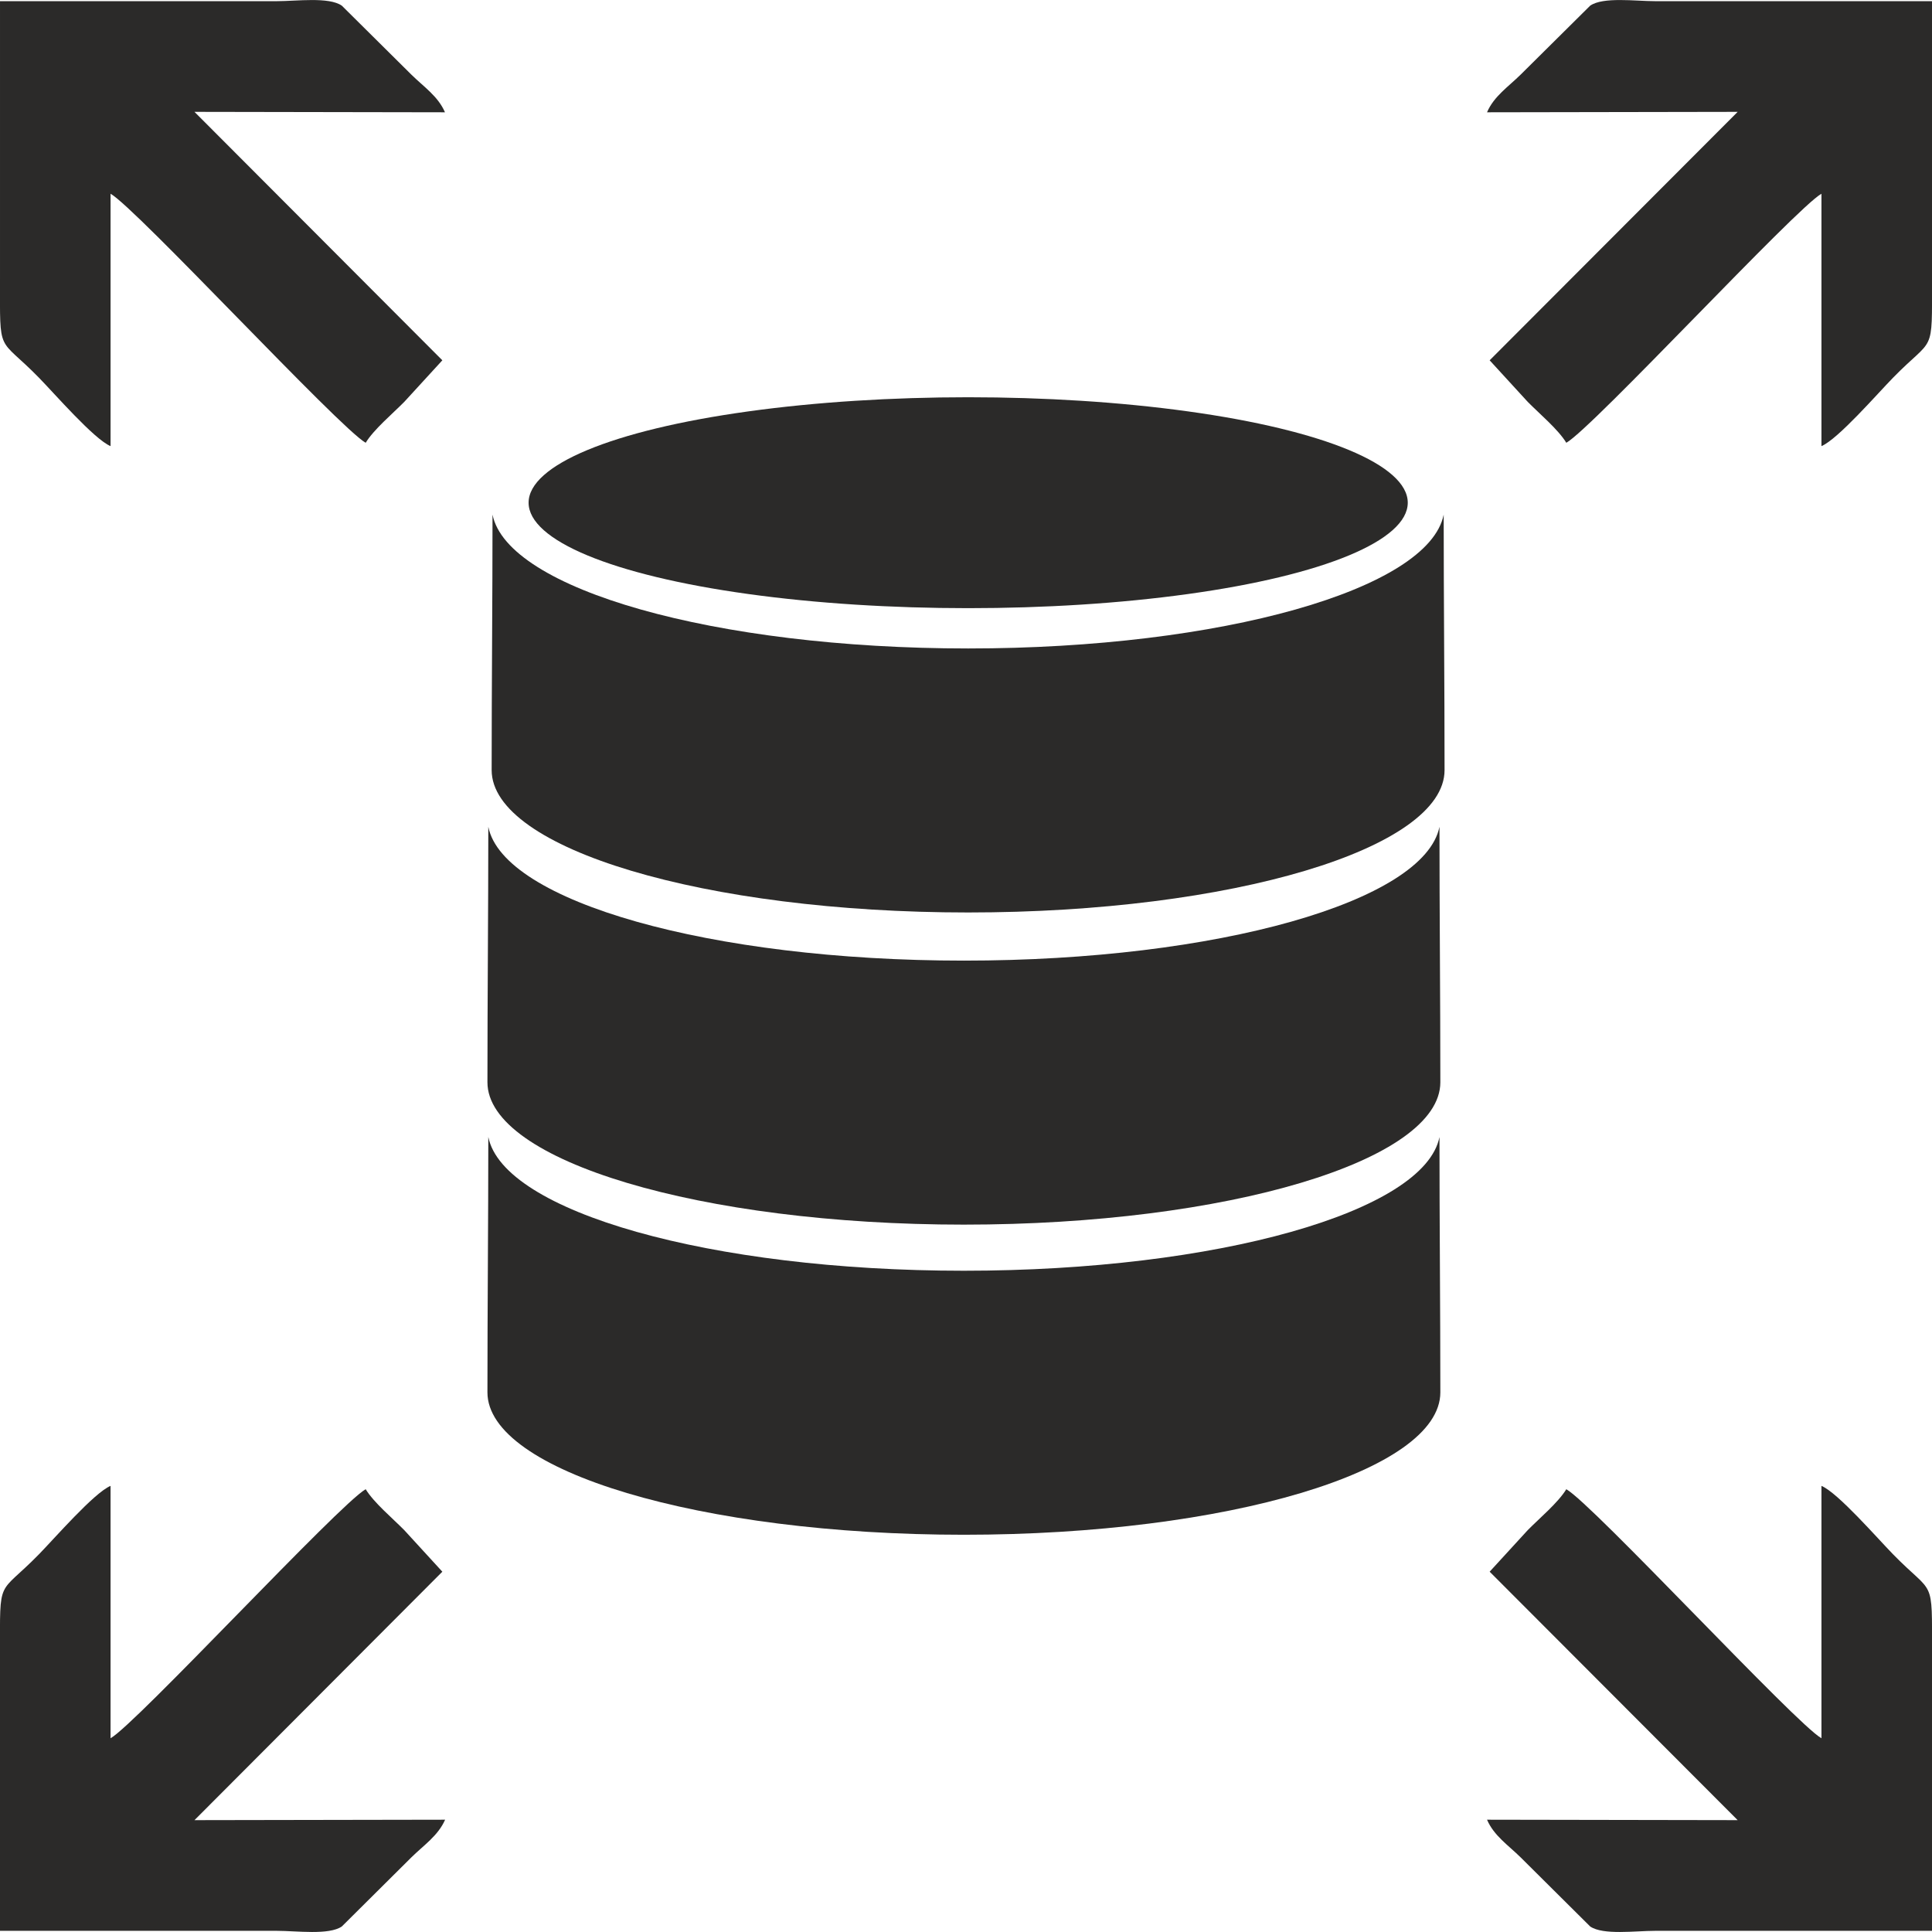 <?xml version="1.0" encoding="UTF-8"?>
<!DOCTYPE svg PUBLIC "-//W3C//DTD SVG 1.1//EN" "http://www.w3.org/Graphics/SVG/1.1/DTD/svg11.dtd">
<!-- Creator: CorelDRAW X7 -->
<svg xmlns="http://www.w3.org/2000/svg" xml:space="preserve" width="132.821mm" height="132.821mm" version="1.1" style="shape-rendering:geometricPrecision; text-rendering:geometricPrecision; image-rendering:optimizeQuality; fill-rule:evenodd; clip-rule:evenodd"
viewBox="0 0 13282 13282"
 xmlns:xlink="http://www.w3.org/1999/xlink">
 <defs>
  <style type="text/css">
   <![CDATA[
    .fil0 {fill:#2B2A29}
   ]]>
  </style>
 </defs>
 <g id="Layer_x0020_1">
  <g id="_2003365043280">
   <g>
    <path class="fil0" d="M9931 5294c0,541 -1466,979 -3275,979 -1809,0 -3276,-438 -3276,-979 0,-584 6,-1171 6,-1756 103,513 1527,920 3270,920 1742,0 3167,-407 3269,-920 0,585 6,1172 6,1756z"/>
    <path class="fil0" d="M9902 7440c0,540 -1467,979 -3276,979 -1809,0 -3275,-439 -3275,-979 0,-584 6,-1171 6,-1756 102,513 1527,920 3269,920 1743,0 3167,-407 3270,-920 0,585 6,1172 6,1756z"/>
    <path class="fil0" d="M9902 9572c0,541 -1467,979 -3276,979 -1809,0 -3275,-438 -3275,-979 0,-584 6,-1170 6,-1756 102,514 1527,920 3269,920 1743,0 3167,-406 3270,-919 0,585 6,1171 6,1755z"/>
    <ellipse class="fil0" cx="6656" cy="3456" rx="3022" ry="725"/>
   </g>
   <path class="fil0" d="M0 8l1905 0c135,0 356,-31 445,31l478 474c84,83 184,149 231,259l-1722 -3 1704 1708 -262 286c-82,83 -209,189 -265,281 -181,-102 -1581,-1616 -1754,-1712l0 1735c-113,-47 -387,-363 -492,-470 -285,-292 -268,-145 -268,-684 0,-635 0,-1270 0,-1905z"/>
   <path class="fil0" d="M0 13274l1905 0c135,0 356,31 445,-30l478 -475c84,-83 184,-149 232,-259l-1723 3 1704 -1708 -262 -286c-82,-83 -209,-189 -265,-281 -181,102 -1581,1616 -1754,1712l0 -1735c-113,47 -387,363 -492,470 -285,292 -268,146 -268,685 0,634 0,1269 0,1904z"/>
   <path class="fil0" d="M13282 8l-1905 0c-135,0 -356,-31 -445,31l-478 474c-84,83 -184,149 -231,259l1723 -3 -1705 1708 262 286c82,83 209,189 265,281 181,-102 1581,-1616 1754,-1712l0 1735c113,-47 387,-363 492,-470 285,-292 268,-145 268,-684 0,-635 0,-1270 0,-1905z"/>
   <path class="fil0" d="M13282 13274l-1905 0c-135,0 -356,31 -445,-30l-478 -475c-84,-83 -184,-149 -231,-259l1723 3 -1705 -1708 262 -286c82,-83 209,-189 265,-281 181,102 1581,1616 1754,1712l0 -1735c113,47 387,363 492,470 285,292 268,146 268,685 0,634 0,1269 0,1904z"/>
  </g>
 </g>
</svg>
